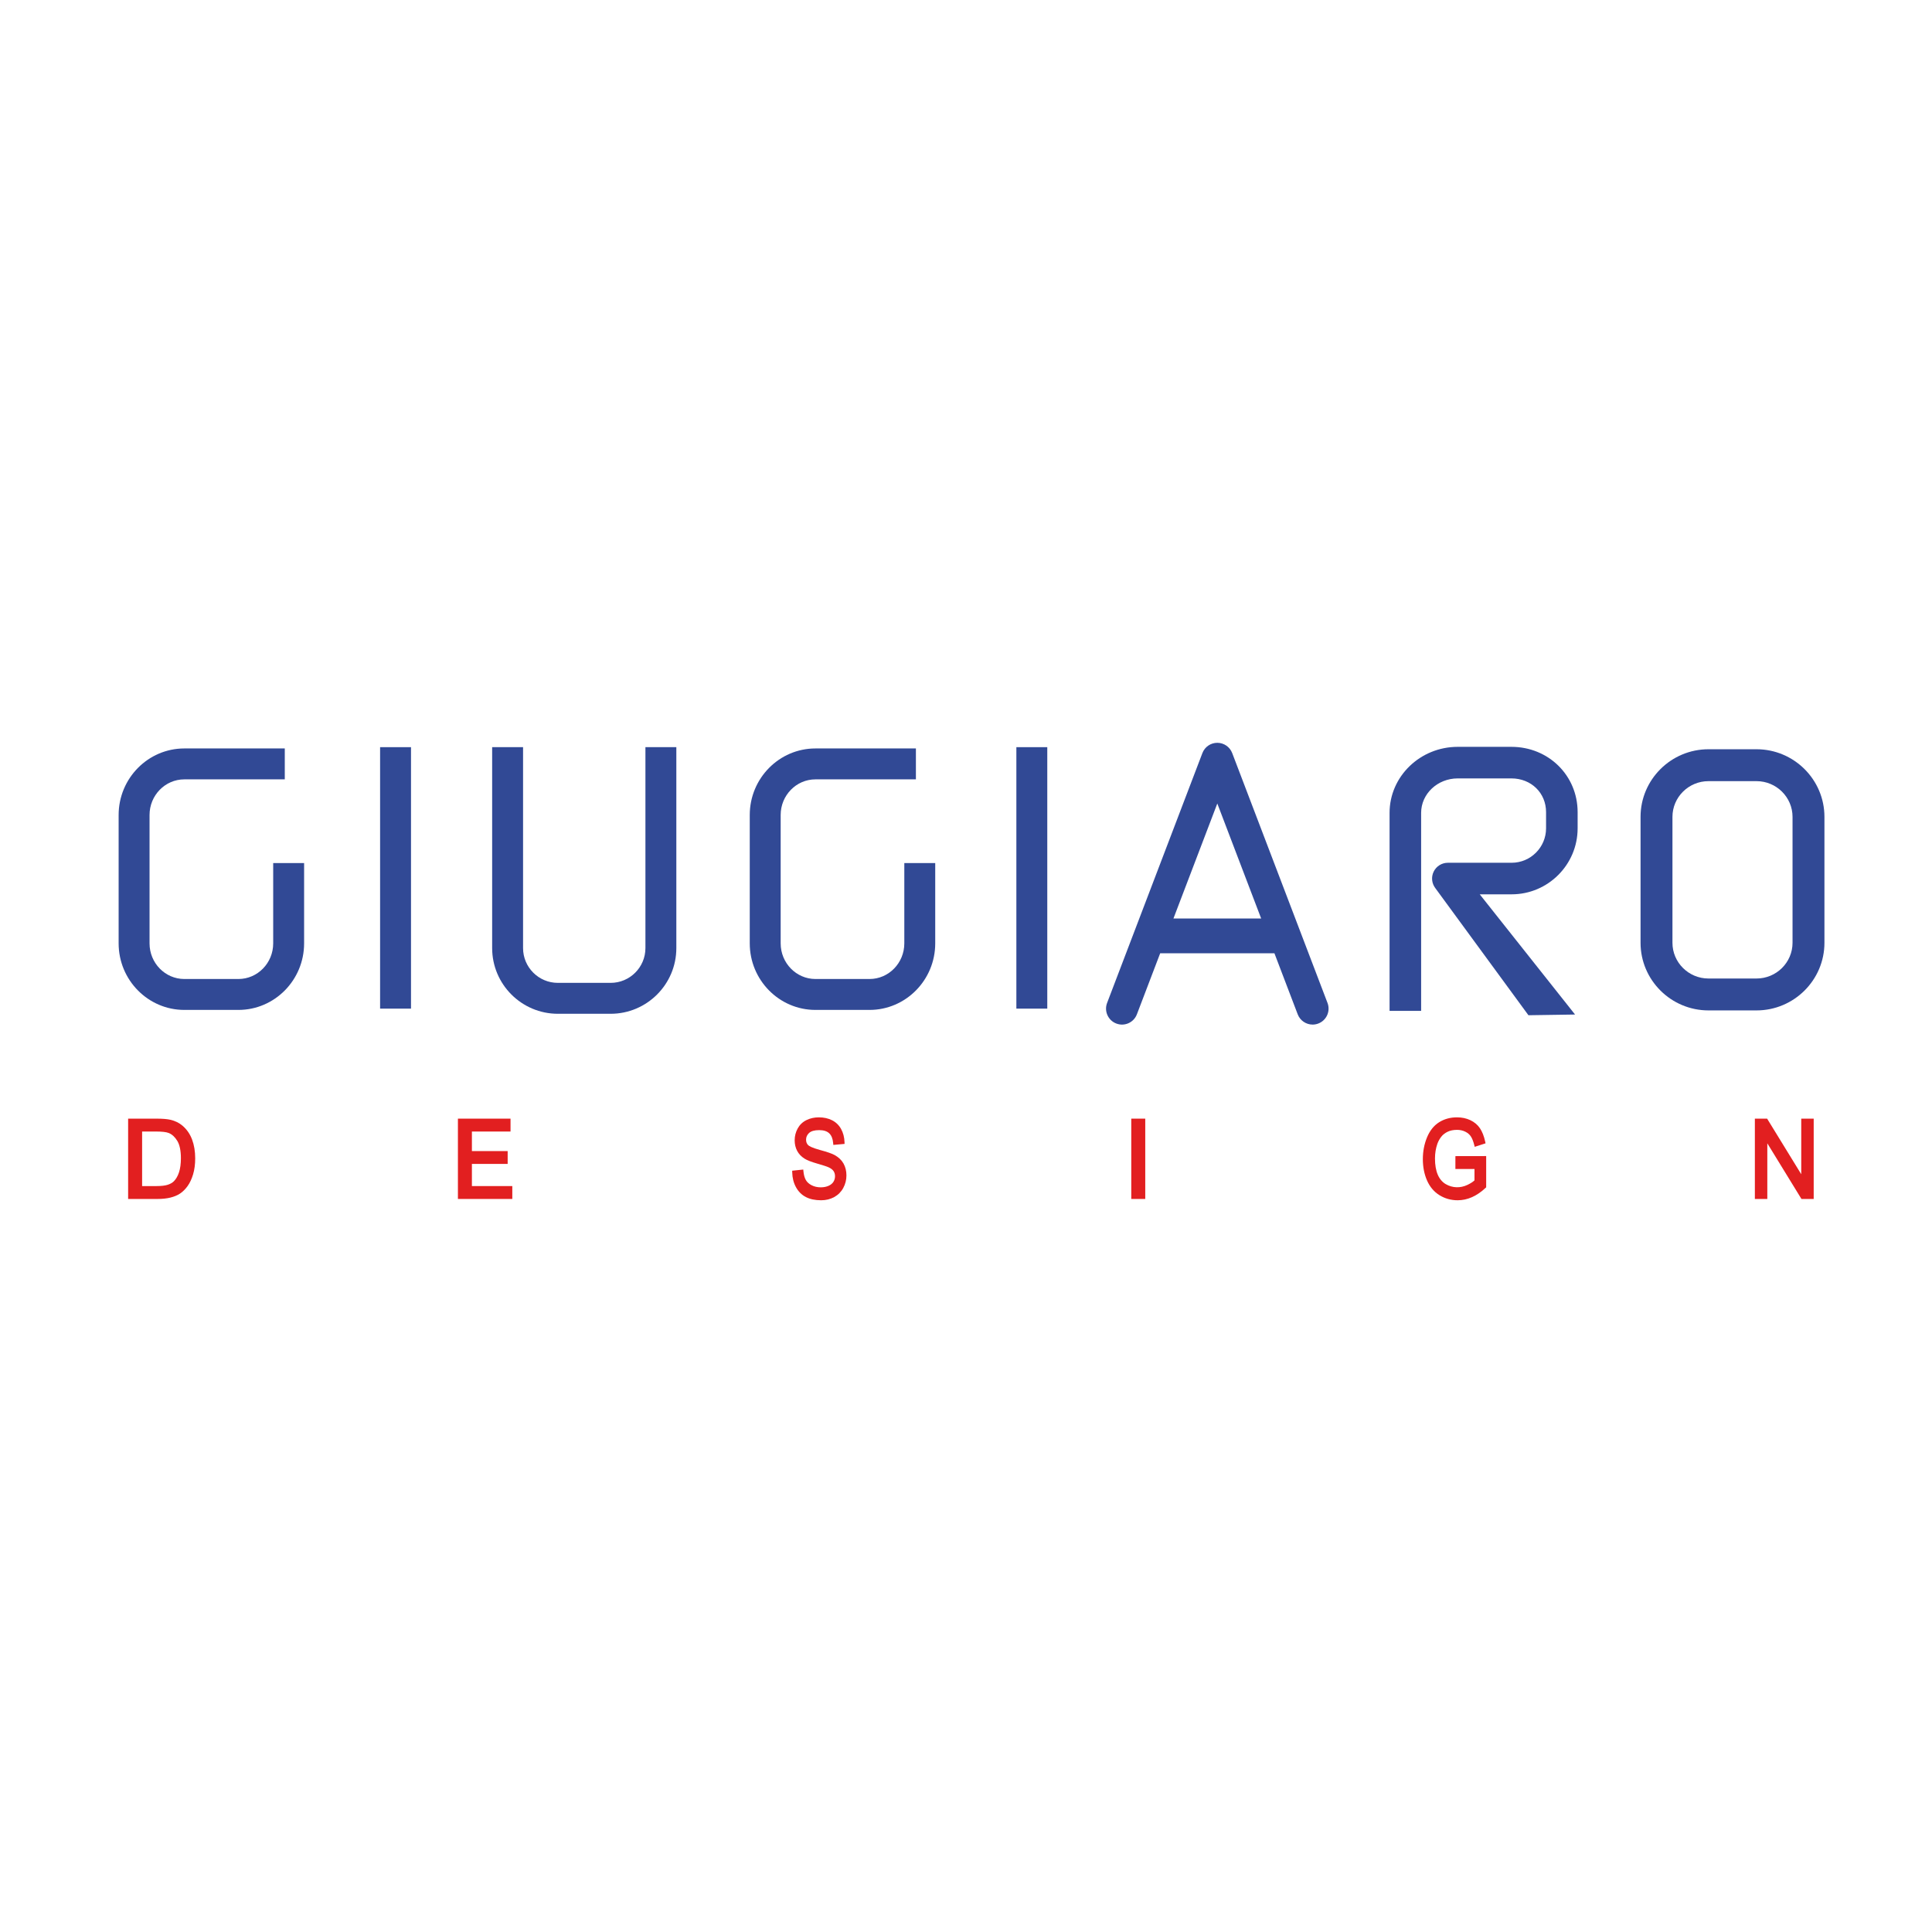 <?xml version="1.0" encoding="utf-8"?>
<!-- Generator: Adobe Illustrator 15.0.0, SVG Export Plug-In . SVG Version: 6.00 Build 0)  -->
<!DOCTYPE svg PUBLIC "-//W3C//DTD SVG 1.1//EN" "http://www.w3.org/Graphics/SVG/1.1/DTD/svg11.dtd">
<svg version="1.1" id="Calque_1" xmlns="http://www.w3.org/2000/svg" xmlns:xlink="http://www.w3.org/1999/xlink" x="0px" y="0px"
	 width="500px" height="500px" viewBox="0 0 500 500" enable-background="new 0 0 500 500" xml:space="preserve">
<g id="Nouveau_symbole">
</g>
<g>
	<path fill="#314995" d="M70.702,244.144c0,5.085-4.037,9.221-9,9.221h-14c-4.963,0-9-4.136-9-9.221V210.92
		c0-5.085,4.037-9.222,9-9.222h26v-8h-26c-9.374,0-17,7.726-17,17.222v33.224c0,9.496,7.626,17.221,17,17.221h14
		c9.374,0,17-7.726,17-17.221v-20.778h-8V244.144z"/>
	<path fill="#314995" d="M234.036,244.144c0,5.085-4.038,9.221-9,9.221h-14c-4.963,0-9-4.136-9-9.221V210.92
		c0-5.085,4.037-9.222,9-9.222h26v-8h-26c-9.375,0-17,7.726-17,17.222v33.224c0,9.496,7.625,17.221,17,17.221h14
		c9.373,0,17-7.726,17-17.221v-20.778h-8V244.144z"/>
	<path fill="#314995" d="M167.036,245.366c0,4.963-4.038,9-9,9h-13.667c-4.962,0-9-4.037-9-9v-52h-8v52c0,9.374,7.626,17,17,17
		h13.667c9.373,0,17-7.626,17-17v-52h-8V245.366z"/>
	<rect x="98.368" y="193.366" fill="#314995" width="8" height="67.667"/>
	<rect x="263.035" y="193.366" fill="#314995" width="8" height="67.667"/>
	<path fill="#314995" d="M454.579,193.905h-12.421c-9.696,0-17.584,7.852-17.584,17.504v32.581c0,9.651,7.888,17.503,17.584,17.503
		h12.421c9.696,0,17.584-7.853,17.584-17.503v-32.581C472.163,201.756,464.276,193.905,454.579,193.905z M463.907,243.99
		c0,5.1-4.184,9.248-9.328,9.248h-12.421c-5.144,0-9.328-4.148-9.328-9.248v-32.581c0-5.1,4.185-9.248,9.328-9.248h12.421
		c5.145,0,9.328,4.148,9.328,9.248V243.99z"/>
	<path fill="#314995" d="M318.893,194.895c-0.61-1.6-2.145-2.657-3.856-2.657c-1.713,0-3.247,1.058-3.857,2.657l-24.666,64.667
		c-0.812,2.13,0.256,4.515,2.385,5.327c2.133,0.817,4.516-0.255,5.328-2.386l6.029-15.803h29.562l6.027,15.803
		c0.629,1.646,2.195,2.658,3.858,2.658c0.489,0,0.986-0.087,1.47-0.272c2.131-0.812,3.199-3.197,2.387-5.327L318.893,194.895z
		 M303.688,237.7l11.349-29.752l11.348,29.752H303.688z"/>
	<path fill="#314995" d="M391.152,193.282h-13.898c-9.723,0-17.635,7.664-17.635,17.084v51.25h8.168v-51.25
		c0-4.916,4.247-8.916,9.467-8.916h13.898c5.111,0,8.967,3.752,8.967,8.729v4.188c0,4.916-4,8.916-8.916,8.916h-16.5
		c-1.553,0-2.972,0.881-3.66,2.272c-0.689,1.392-0.529,3.054,0.414,4.288l24.101,32.898l12.063-0.181l-24.666-31.11h8.248
		c9.42,0,17.084-7.664,17.084-17.084v-4.188C408.286,200.704,400.76,193.282,391.152,193.282z"/>
</g>
<g>
	<path fill="#E21F20" d="M47.225,291.325c-0.859-0.734-1.907-1.247-3.113-1.524c-0.856-0.199-2.046-0.296-3.636-0.296H33.16v20.785
		h7.64c1.232,0,2.342-0.118,3.297-0.353c0.975-0.237,1.824-0.595,2.521-1.061c0.698-0.468,1.348-1.113,1.929-1.918
		c0.579-0.803,1.058-1.822,1.423-3.03c0.363-1.201,0.548-2.594,0.548-4.14c0-1.815-0.272-3.457-0.808-4.88
		C49.164,293.463,48.327,292.257,47.225,291.325z M36.779,292.84h3.656c1.488,0,2.568,0.125,3.207,0.37
		c0.863,0.336,1.613,1.019,2.23,2.029c0.628,1.026,0.946,2.544,0.946,4.51c0,1.433-0.167,2.663-0.494,3.655
		c-0.321,0.97-0.769,1.746-1.33,2.308c-0.383,0.382-0.913,0.687-1.577,0.903c-0.688,0.226-1.668,0.34-2.914,0.34h-3.725V292.84z"/>
	<polygon fill="#E21F20" points="122.127,301.221 131.382,301.221 131.382,297.899 122.127,297.899 122.127,292.84 132.124,292.84 
		132.124,289.505 118.509,289.505 118.509,310.29 132.583,310.29 132.583,306.955 122.127,306.955 	"/>
	<path fill="#E21F20" d="M215.983,298.916c-0.696-0.378-1.923-0.801-3.748-1.294c-2.231-0.604-2.911-1.069-3.12-1.295
		c-0.34-0.363-0.504-0.815-0.504-1.383c0-0.665,0.246-1.224,0.752-1.708c0.527-0.505,1.415-0.761,2.639-0.761
		c1.168,0,2.05,0.284,2.621,0.845c0.569,0.557,0.896,1.375,0.998,2.501l0.043,0.481l2.909-0.261l-0.016-0.482
		c-0.041-1.248-0.337-2.383-0.882-3.373c-0.549-0.997-1.34-1.762-2.352-2.271c-0.986-0.496-2.135-0.748-3.413-0.748
		c-1.164,0-2.241,0.24-3.2,0.713c-0.988,0.487-1.752,1.216-2.271,2.166c-0.518,0.946-0.779,1.98-0.779,3.074
		c0,1.001,0.217,1.919,0.646,2.729c0.426,0.807,1.075,1.485,1.927,2.017c0.647,0.411,1.727,0.83,3.298,1.28
		c1.498,0.43,2.473,0.747,2.898,0.946c0.617,0.279,1.058,0.618,1.311,1.006c0.244,0.377,0.363,0.81,0.363,1.32
		c0,0.508-0.127,0.966-0.39,1.4c-0.263,0.436-0.681,0.789-1.241,1.049c-0.59,0.272-1.284,0.411-2.064,0.411
		c-0.879,0-1.678-0.184-2.376-0.545c-0.677-0.352-1.177-0.81-1.487-1.36c-0.318-0.564-0.525-1.31-0.615-2.215l-0.047-0.481
		l-2.867,0.299l0.012,0.471c0.031,1.41,0.36,2.694,0.979,3.816c0.619,1.127,1.484,1.982,2.568,2.54
		c1.062,0.547,2.387,0.824,3.936,0.824c1.238,0,2.371-0.276,3.368-0.822c1.015-0.555,1.806-1.348,2.353-2.355
		c0.547-1.01,0.824-2.103,0.824-3.247c0-1.158-0.256-2.199-0.761-3.094C217.793,300.223,217.017,299.485,215.983,298.916z"/>
	<rect x="292.771" y="289.505" fill="#E21F20" width="3.618" height="20.785"/>
	<path fill="#E21F20" d="M376.656,302.529h4.939v2.952c-0.433,0.404-1.043,0.796-1.82,1.166c-1.849,0.881-3.885,0.814-5.611-0.193
		c-0.898-0.524-1.592-1.341-2.063-2.425c-0.482-1.111-0.728-2.524-0.728-4.199c0-1.359,0.206-2.635,0.609-3.789
		c0.232-0.655,0.563-1.266,0.984-1.814c0.41-0.536,0.962-0.978,1.641-1.312c0.687-0.337,1.519-0.508,2.473-0.508
		c0.787,0,1.51,0.162,2.15,0.481c0.622,0.31,1.104,0.722,1.432,1.226c0.341,0.524,0.634,1.269,0.871,2.213l0.117,0.471l2.811-0.907
		l-0.104-0.478c-0.305-1.393-0.76-2.545-1.352-3.426c-0.602-0.892-1.438-1.595-2.484-2.089c-1.029-0.485-2.19-0.731-3.452-0.731
		c-1.735,0-3.296,0.429-4.636,1.274c-1.359,0.856-2.413,2.183-3.133,3.941c-0.709,1.729-1.068,3.616-1.068,5.609
		c0,2.015,0.363,3.867,1.078,5.505c0.726,1.661,1.813,2.948,3.234,3.825c1.404,0.866,2.984,1.306,4.695,1.306
		c1.27,0,2.522-0.272,3.727-0.809c1.196-0.533,2.373-1.338,3.495-2.392l0.16-0.149v-8.084l-7.966,0.015V302.529z"/>
	<polygon fill="#E21F20" points="466.161,289.505 466.161,303.893 457.327,289.505 454.158,289.505 454.158,310.29 457.38,310.29 
		457.38,295.89 466.215,310.29 469.384,310.29 469.384,289.505 	"/>
</g>
</svg>
